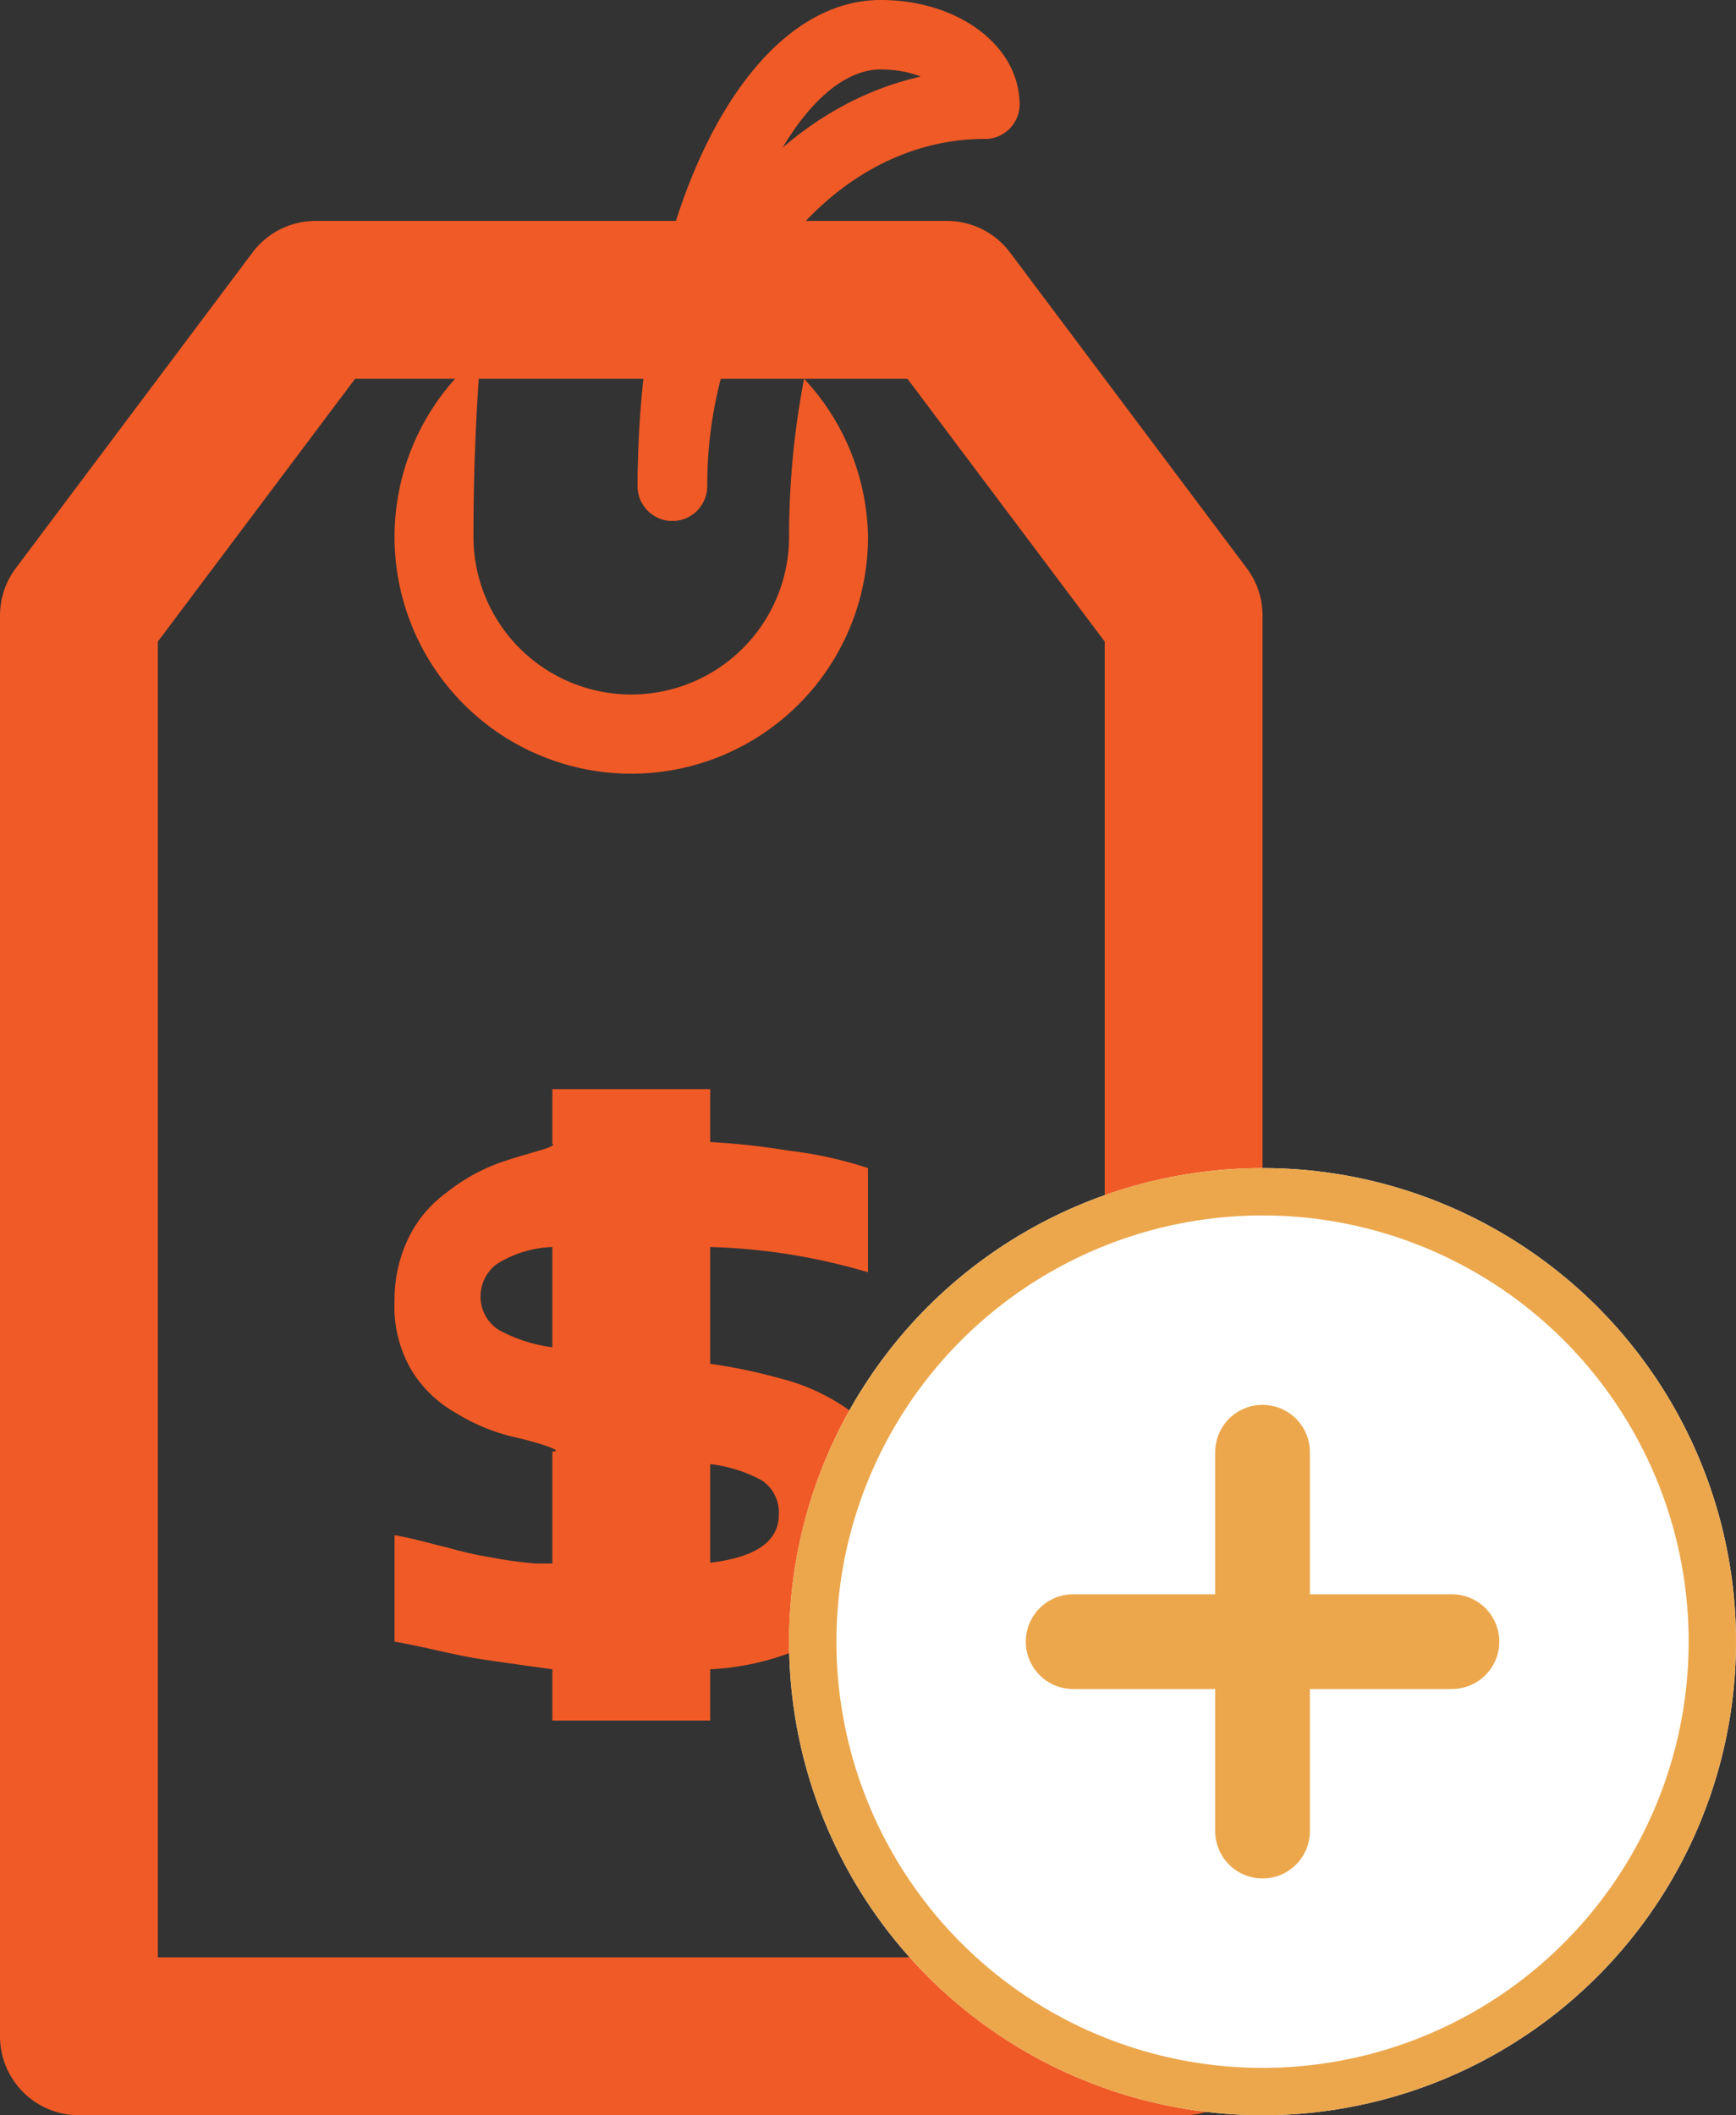 <svg xmlns="http://www.w3.org/2000/svg" width="22" height="26.799" viewBox="0 0 22 26.799"><rect x="0" y="0" width="22" height="26.799" fill="#333333" stroke="none"/><defs><style>.a{fill:#f05a26;}.b{fill:#fff;stroke:#eca74c;stroke-width:0.6px;}.c{fill:#eca74c;}.d{stroke:none;}.e{fill:none;}</style></defs><g transform="translate(-8 -5.201)"><path class="a" d="M15,26.35s-.44-.06-.85-.12S13.41,26.07,13,26V24.65c.32.06.5.12.68.16a4.54,4.54,0,0,0,.53.12,5.4,5.4,0,0,0,.58.08H15V23.59c.16,0-.14-.1-.43-.17a2.45,2.45,0,0,1-.78-.31,1.56,1.56,0,0,1-.57-.54,1.59,1.59,0,0,1-.22-.89,1.79,1.79,0,0,1,.17-.78,1.54,1.54,0,0,1,.49-.59,2.35,2.35,0,0,1,.77-.41c.3-.1.64-.17.57-.21V19h2v.67a9.25,9.25,0,0,1,1,.11A5.11,5.11,0,0,1,19,20v1.32A7.74,7.74,0,0,0,17,21v1.48a6.72,6.72,0,0,1,.87.18,2.6,2.6,0,0,1,.76.32,1.61,1.61,0,0,1,.55.55,1.54,1.54,0,0,1,.22.87,1.59,1.59,0,0,1-.63,1.34,3.34,3.34,0,0,1-1.77.61V27H15Zm-.91-4.73a.5.5,0,0,0,.23.43,1.93,1.93,0,0,0,.68.22V21a1.41,1.41,0,0,0-.71.22A.51.51,0,0,0,14.09,21.62Zm3.78,2.77a.49.49,0,0,0-.21-.43,1.82,1.82,0,0,0-.66-.21V25c.58-.07.87-.27.87-.61Z"/><path class="a" d="M19,14a3,3,0,1,1-4.91-2.31Q14,12.82,14,14a2,2,0,0,0,4,0,10.56,10.56,0,0,1,.19-2A3,3,0,0,1,19,14Z" transform="translate(0 -2)"/><path class="a" d="M23,32H9a1,1,0,0,1-1-1V13a1,1,0,0,1,.2-.6l3-4A1,1,0,0,1,12,8h8a1,1,0,0,1,.8.4l3,4a1,1,0,0,1,.2.6V31A1,1,0,0,1,23,32ZM10,30H22V13.33L19.5,10h-7L10,13.33Z"/><path class="a" d="M15.44,6.6a.44.44,0,0,1-.44-.44C15,2.705,16.355,0,18.079,0a.44.44,0,1,1,0,.88c-1.043,0-2.2,2.169-2.2,5.279A.44.44,0,0,1,15.44,6.6Z" transform="translate(1.081 5.201)"/><path class="a" d="M15.44,7.719a.44.44,0,0,1-.44-.44C15,4.367,16.975,2,19.4,2a.44.44,0,0,1,0,.88c-1.94,0-3.519,1.975-3.519,4.4A.44.44,0,0,1,15.44,7.719Z" transform="translate(1.081 4.081)"/><path class="a" d="M22.76,1.76a.44.44,0,0,1-.44-.44c0-.18-.343-.44-.88-.44a.44.44,0,0,1,0-.88c.985,0,1.76.581,1.76,1.32A.44.44,0,0,1,22.76,1.76Z" transform="translate(-2.28 5.201)"/></g><g class="b" transform="translate(10 14.799)"><circle class="d" cx="6" cy="6" r="6"/><circle class="e" cx="6" cy="6" r="5.7"/></g><g transform="translate(13 17.799)"><path class="c" d="M29.4,26.4H27.6V24.6a.6.6,0,0,0-1.2,0v1.8H24.6a.6.6,0,0,0,0,1.2h1.8v1.8a.6.6,0,0,0,1.2,0V27.6h1.8a.6.6,0,0,0,0-1.2Z" transform="translate(-24 -24)"/></g></svg>